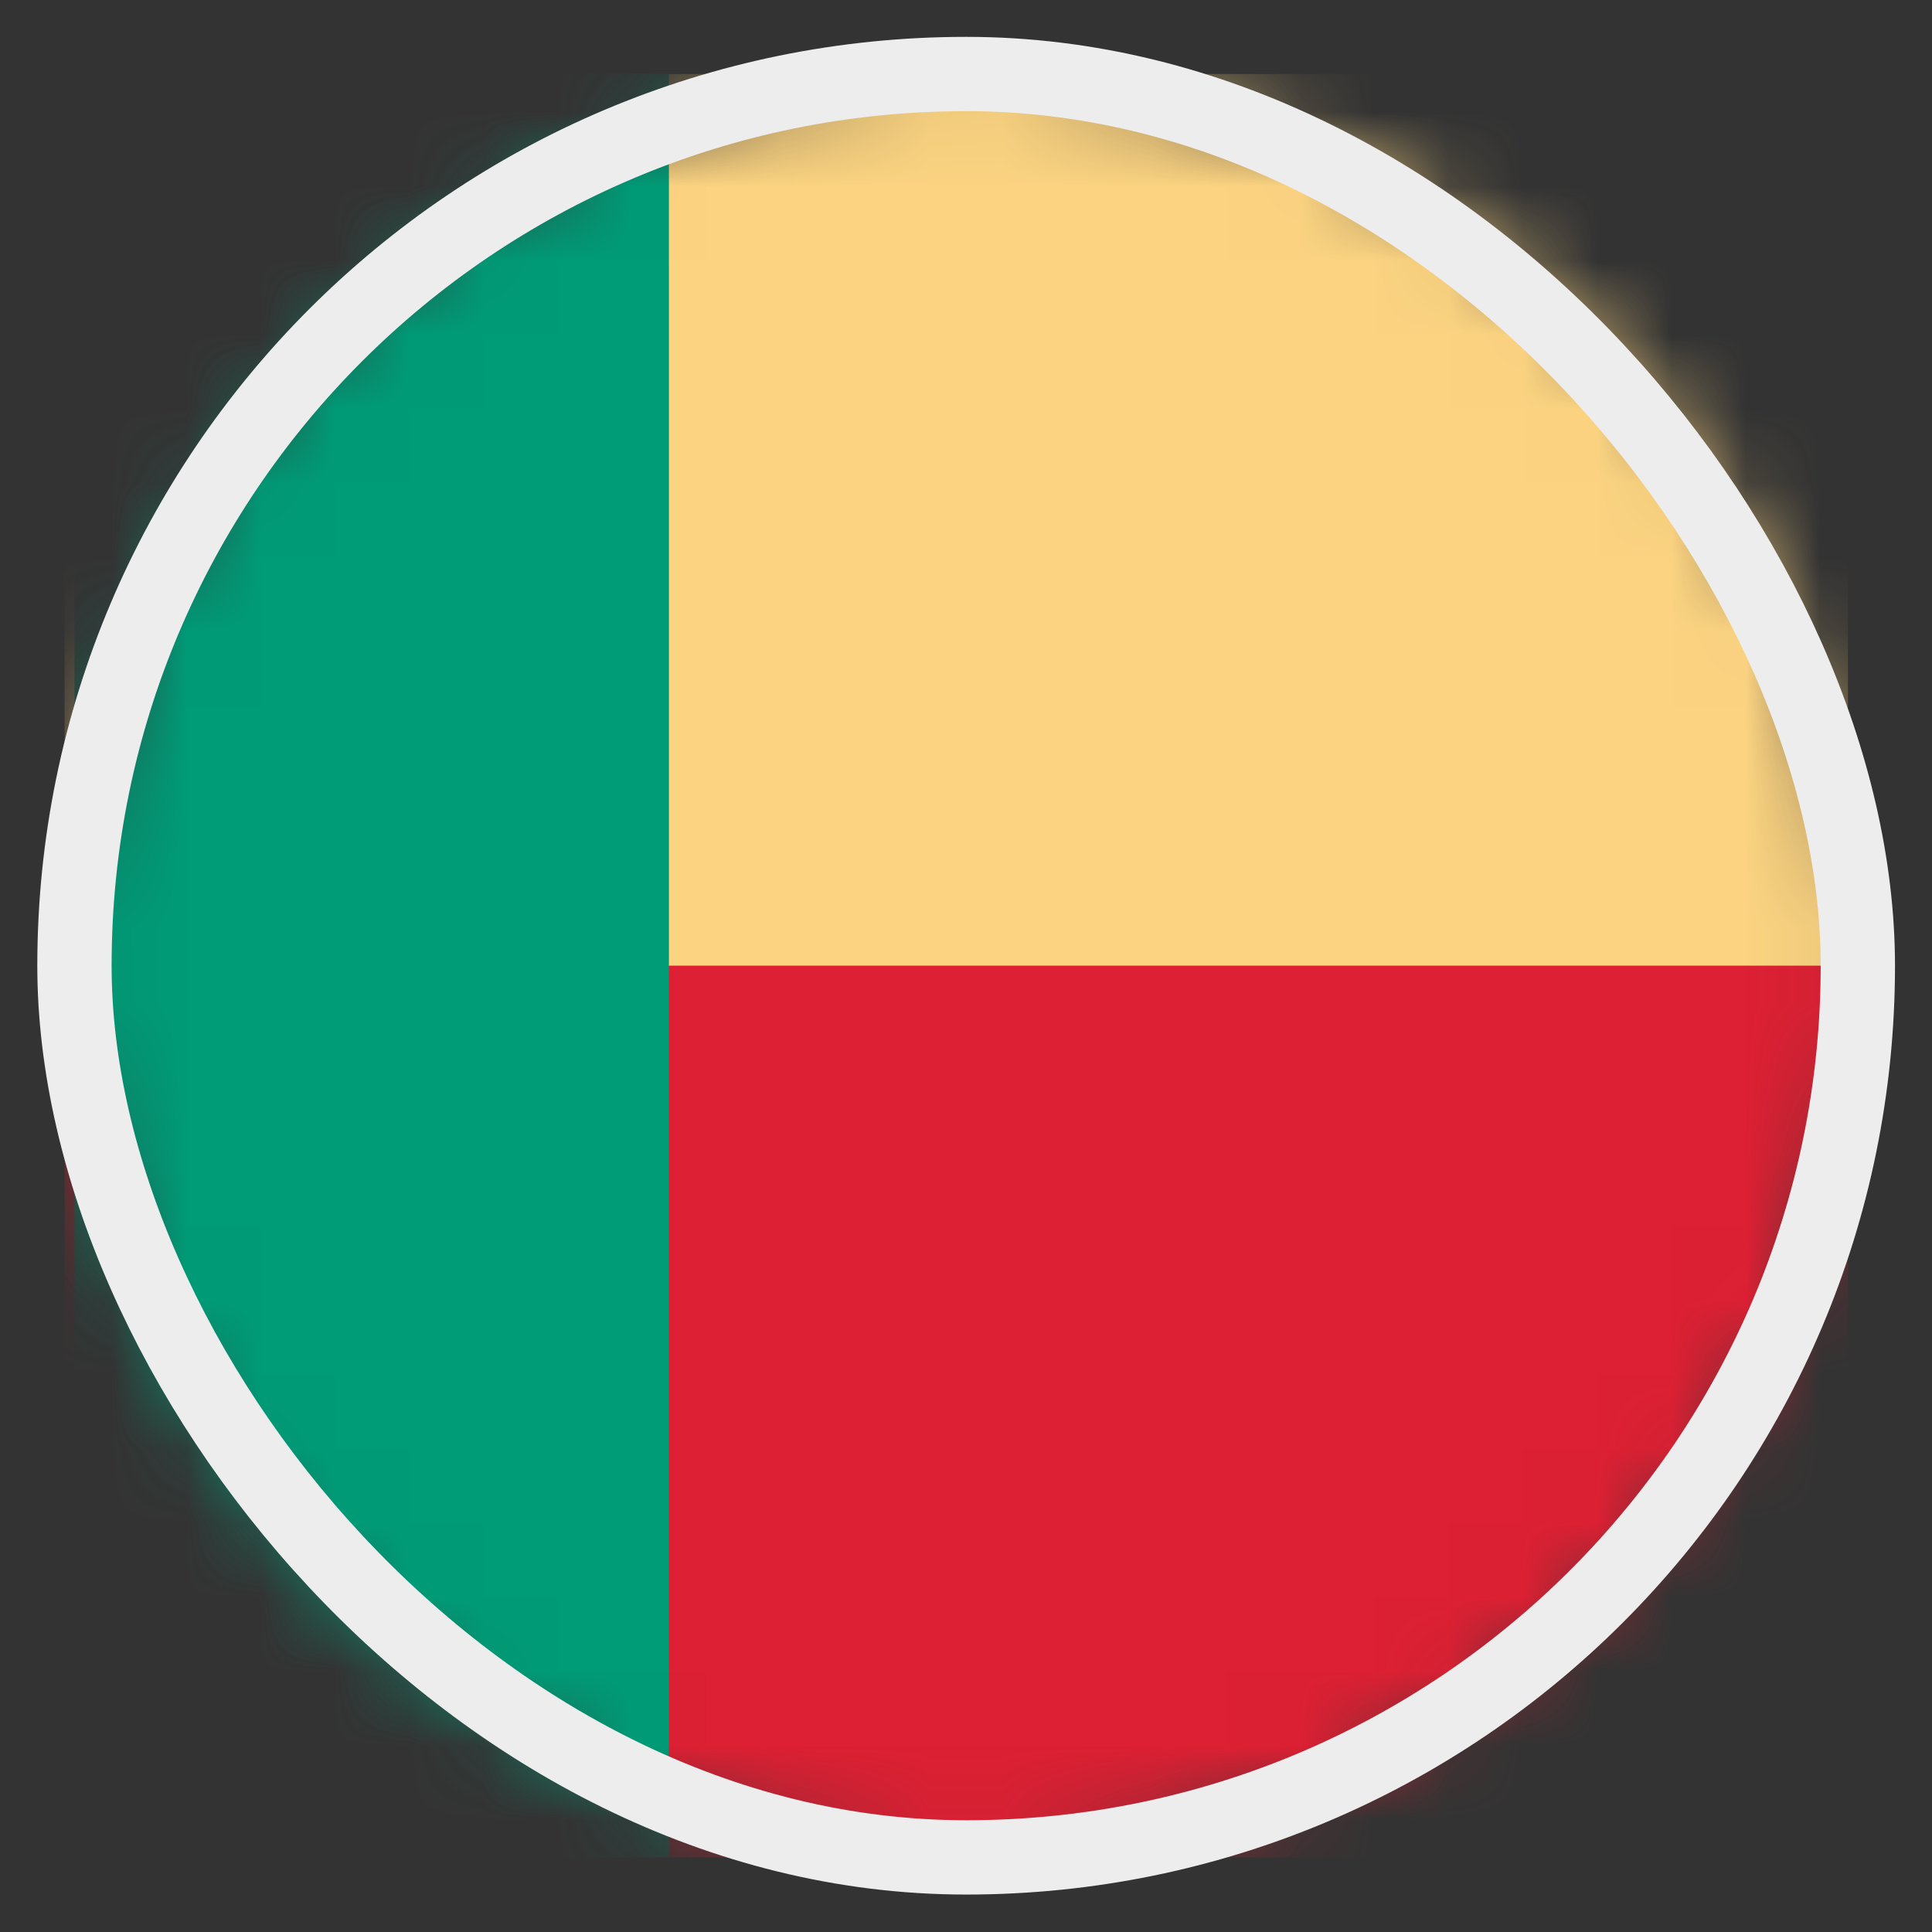 <svg width="26" height="26" viewBox="0 0 26 26" fill="none" xmlns="http://www.w3.org/2000/svg">
<rect x="0" y="0" width="26" height="26" fill="#333333" stroke="none"/>
<mask id="mask0_4812_146189" style="mask-type:alpha" maskUnits="userSpaceOnUse" x="1" y="0" width="25" height="25">
<circle cx="13.002" cy="12.996" r="12" fill="#D9D9D9"/>
</mask>
<g mask="url(#mask0_4812_146189)">
<rect x="0.869" y="24.996" width="12" height="24" transform="rotate(-90 0.869 24.996)" fill="#DD2033"/>
<rect x="0.869" y="12.996" width="12" height="24" transform="rotate(-90 0.869 12.996)" fill="#FBD381"/>
<rect x="1.002" y="0.996" width="8" height="24" fill="#009B77"/>
</g>
<rect x="1.002" y="0.996" width="24" height="24" rx="12" stroke="#EDEDED"/>
</svg>
